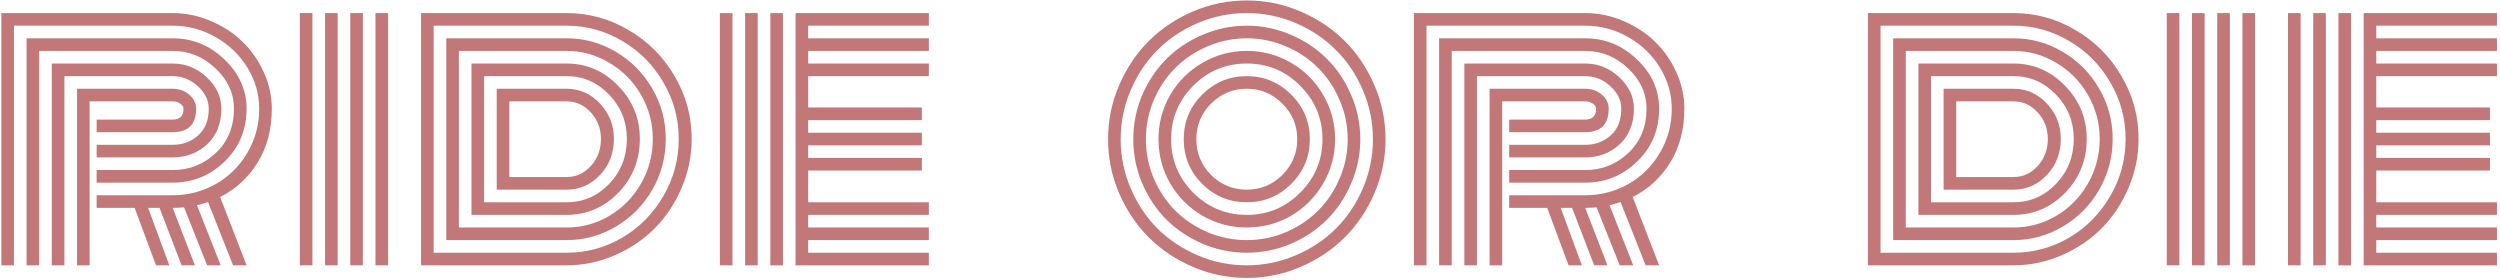 <svg width="669" height="75" viewBox="0 0 669 75" fill="none" xmlns="http://www.w3.org/2000/svg">
<path d="M25.859 38.75H46.203C48.891 38.75 51.172 37.906 53.047 36.219C54.922 34.531 55.859 32.156 55.859 29.094C55.859 26.844 54.875 24.828 52.906 23.047C50.969 21.266 48.734 20.375 46.203 20.375H17.234V71H13.859V17H46.203C49.672 17 52.703 18.219 55.297 20.656C57.922 23.094 59.234 25.906 59.234 29.094C59.234 33.062 57.969 36.234 55.438 38.609C52.906 40.953 49.828 42.125 46.203 42.125H25.859V38.75ZM25.859 45.5H46.203C50.703 45.5 54.562 43.969 57.781 40.906C61 37.844 62.609 33.906 62.609 29.094C62.609 25 60.969 21.406 57.688 18.312C54.406 15.188 50.578 13.625 46.203 13.625H10.484V71H7.109V10.25H46.203C51.516 10.25 56.141 12.141 60.078 15.922C64.016 19.672 65.984 24.062 65.984 29.094C65.984 34.719 64.031 39.422 60.125 43.203C56.25 46.984 51.609 48.875 46.203 48.875H25.859V45.5ZM25.859 52.25H46.203C50.359 52.25 54.203 51.25 57.734 49.25C61.266 47.25 64.078 44.469 66.172 40.906C68.297 37.344 69.359 33.406 69.359 29.094C69.359 25.188 68.312 21.531 66.219 18.125C64.125 14.688 61.281 11.953 57.688 9.922C54.125 7.891 50.297 6.875 46.203 6.875H3.734V71H0.359V3.5H46.203C49.734 3.5 53.125 4.203 56.375 5.609C59.656 6.984 62.484 8.828 64.859 11.141C67.234 13.422 69.141 16.141 70.578 19.297C72.016 22.453 72.734 25.719 72.734 29.094C72.734 34.562 71.484 39.344 68.984 43.438C66.484 47.5 63.125 50.594 58.906 52.719L65.984 71H62.375L55.672 54.078C54.828 54.359 53.844 54.641 52.719 54.922L59.047 71H55.438L49.25 55.484C48.281 55.578 47.266 55.625 46.203 55.625L52.156 71H48.594L42.688 55.625H39.641L45.312 71H41.75L36.031 55.625H25.859V52.25ZM23.984 71H20.609V23.75H46.203C47.953 23.75 49.438 24.281 50.656 25.344C51.875 26.375 52.484 27.625 52.484 29.094C52.484 33.281 50.391 35.375 46.203 35.375H25.859V32H46.203C48.141 32 49.109 31.031 49.109 29.094C49.109 28.562 48.812 28.109 48.219 27.734C47.656 27.328 46.984 27.125 46.203 27.125H23.984V71ZM100.484 3.5H103.859V71H100.484V3.5ZM93.734 3.5H97.109V71H93.734V3.5ZM86.984 3.5H90.359V71H86.984V3.5ZM80.234 3.5H83.609V71H80.234V3.5ZM132.922 50.75V23.75C132.922 23.75 139.156 23.75 151.625 23.75C155.094 23.75 158.062 25.062 160.531 27.688C163.031 30.312 164.281 33.469 164.281 37.156C164.281 40.969 163.047 44.188 160.578 46.812C158.109 49.438 155.125 50.75 151.625 50.75H132.922ZM136.297 47.375H151.625C154.156 47.375 156.312 46.391 158.094 44.422C159.906 42.453 160.812 40.031 160.812 37.156C160.812 34.406 159.906 32.047 158.094 30.078C156.312 28.109 154.156 27.125 151.625 27.125H136.297V47.375ZM129.547 54.125H151.625C156.062 54.125 159.859 52.484 163.016 49.203C166.172 45.891 167.75 41.875 167.75 37.156C167.75 32.531 166.156 28.578 162.969 25.297C159.812 22.016 156.031 20.375 151.625 20.375H129.547V54.125ZM126.172 57.5V17H151.625C156.969 17 161.562 18.984 165.406 22.953C169.281 26.891 171.219 31.625 171.219 37.156C171.219 42.812 169.297 47.625 165.453 51.594C161.609 55.531 157 57.5 151.625 57.5H126.172ZM122.797 60.875H151.625C155.75 60.875 159.578 59.828 163.109 57.734C166.641 55.641 169.453 52.766 171.547 49.109C173.641 45.453 174.688 41.469 174.688 37.156C174.688 32.938 173.641 29.016 171.547 25.391C169.453 21.766 166.625 18.906 163.062 16.812C159.531 14.688 155.719 13.625 151.625 13.625H122.797V60.875ZM119.422 64.25V10.25H151.625C156.344 10.25 160.734 11.453 164.797 13.859C168.891 16.266 172.141 19.547 174.547 23.703C176.953 27.828 178.156 32.312 178.156 37.156C178.156 42.062 176.953 46.609 174.547 50.797C172.141 54.953 168.891 58.234 164.797 60.641C160.734 63.047 156.344 64.25 151.625 64.25H119.422ZM116.047 67.625H151.625C156.969 67.625 161.938 66.281 166.531 63.594C171.125 60.875 174.781 57.172 177.5 52.484C180.25 47.797 181.625 42.688 181.625 37.156C181.625 31.719 180.25 26.672 177.5 22.016C174.781 17.328 171.109 13.641 166.484 10.953C161.891 8.234 156.938 6.875 151.625 6.875H116.047V67.625ZM151.625 71H112.672V3.5H151.625C157.562 3.5 163.094 5.016 168.219 8.047C173.375 11.047 177.469 15.141 180.5 20.328C183.562 25.484 185.094 31.094 185.094 37.156C185.094 41.75 184.188 46.141 182.375 50.328C180.594 54.516 178.188 58.125 175.156 61.156C172.156 64.156 168.594 66.547 164.469 68.328C160.344 70.109 156.062 71 151.625 71ZM209.516 71H206.141V3.5H209.516V71ZM202.766 71H199.391V3.5H202.766V71ZM196.016 71H192.641V3.5H196.016V71ZM216.266 54.125H248.562V57.5H216.266V60.875H248.562V64.25H216.266V67.625H248.562V71H212.891V3.5H248.562V6.875H216.266V10.25H248.562V13.625H216.266V17H248.562V20.375H216.266V28.766H246.688V32.141H216.266V35.516H246.688V38.891H216.266V42.266H246.688V45.641H216.266V54.125ZM324.078 27.734C321.453 30.359 320.141 33.531 320.141 37.25C320.141 40.969 321.453 44.156 324.078 46.812C326.734 49.438 329.922 50.75 333.641 50.75C337.359 50.75 340.531 49.438 343.156 46.812C345.812 44.156 347.141 40.969 347.141 37.25C347.141 33.531 345.812 30.359 343.156 27.734C340.531 25.078 337.359 23.75 333.641 23.75C329.922 23.75 326.734 25.078 324.078 27.734ZM321.688 49.203C318.406 45.891 316.766 41.906 316.766 37.25C316.766 32.594 318.406 28.625 321.688 25.344C325 22.031 328.984 20.375 333.641 20.375C338.297 20.375 342.266 22.031 345.547 25.344C348.859 28.625 350.516 32.594 350.516 37.25C350.516 41.906 348.859 45.891 345.547 49.203C342.266 52.484 338.297 54.125 333.641 54.125C328.984 54.125 325 52.484 321.688 49.203ZM319.297 22.953C315.359 26.922 313.391 31.688 313.391 37.25C313.391 42.812 315.359 47.578 319.297 51.547C323.266 55.516 328.047 57.5 333.641 57.5C339.234 57.5 344 55.516 347.938 51.547C351.906 47.578 353.891 42.812 353.891 37.25C353.891 31.688 351.906 26.922 347.938 22.953C344 18.984 339.234 17 333.641 17C328.047 17 323.266 18.984 319.297 22.953ZM313.156 49.109C311.062 45.484 310.016 41.531 310.016 37.25C310.016 32.969 311.062 29.016 313.156 25.391C315.281 21.766 318.156 18.906 321.781 16.812C325.406 14.688 329.359 13.625 333.641 13.625C337.922 13.625 341.875 14.688 345.5 16.812C349.125 18.906 351.984 21.766 354.078 25.391C356.203 29.016 357.266 32.969 357.266 37.25C357.266 41.531 356.203 45.484 354.078 49.109C351.984 52.734 349.125 55.609 345.5 57.734C341.875 59.828 337.922 60.875 333.641 60.875C329.359 60.875 325.406 59.828 321.781 57.734C318.156 55.609 315.281 52.734 313.156 49.109ZM308.75 26.797C307.344 30.109 306.641 33.594 306.641 37.25C306.641 40.906 307.344 44.406 308.75 47.75C310.188 51.062 312.109 53.938 314.516 56.375C316.953 58.781 319.828 60.703 323.141 62.141C326.484 63.547 329.984 64.25 333.641 64.25C337.297 64.25 340.781 63.547 344.094 62.141C347.438 60.703 350.312 58.781 352.719 56.375C355.156 53.938 357.078 51.062 358.484 47.75C359.922 44.406 360.641 40.906 360.641 37.25C360.641 33.594 359.922 30.109 358.484 26.797C357.078 23.453 355.156 20.578 352.719 18.172C350.312 15.734 347.438 13.812 344.094 12.406C340.781 10.969 337.297 10.25 333.641 10.25C329.984 10.25 326.484 10.969 323.141 12.406C319.828 13.812 316.953 15.734 314.516 18.172C312.109 20.578 310.188 23.453 308.75 26.797ZM305.656 49.062C304.062 45.312 303.266 41.375 303.266 37.25C303.266 33.125 304.062 29.188 305.656 25.438C307.281 21.688 309.438 18.469 312.125 15.781C314.844 13.062 318.078 10.906 321.828 9.312C325.578 7.688 329.516 6.875 333.641 6.875C337.766 6.875 341.703 7.688 345.453 9.312C349.203 10.906 352.422 13.062 355.109 15.781C357.828 18.469 359.984 21.688 361.578 25.438C363.203 29.188 364.016 33.125 364.016 37.25C364.016 41.375 363.203 45.312 361.578 49.062C359.984 52.812 357.828 56.047 355.109 58.766C352.422 61.453 349.203 63.609 345.453 65.234C341.703 66.828 337.766 67.625 333.641 67.625C329.516 67.625 325.578 66.828 321.828 65.234C318.078 63.609 314.844 61.453 312.125 58.766C309.438 56.047 307.281 52.812 305.656 49.062ZM302.562 24.172C300.781 28.328 299.891 32.688 299.891 37.25C299.891 41.812 300.781 46.188 302.562 50.375C304.344 54.531 306.734 58.125 309.734 61.156C312.766 64.156 316.359 66.547 320.516 68.328C324.703 70.109 329.078 71 333.641 71C338.203 71 342.562 70.109 346.719 68.328C350.906 66.547 354.5 64.156 357.5 61.156C360.531 58.125 362.938 54.531 364.719 50.375C366.5 46.188 367.391 41.812 367.391 37.25C367.391 32.688 366.5 28.328 364.719 24.172C362.938 19.984 360.531 16.391 357.5 13.391C354.5 10.359 350.906 7.953 346.719 6.172C342.562 4.391 338.203 3.5 333.641 3.5C329.078 3.5 324.703 4.391 320.516 6.172C316.359 7.953 312.766 10.359 309.734 13.391C306.734 16.391 304.344 19.984 302.562 24.172ZM299.469 51.688C297.5 47.094 296.516 42.281 296.516 37.25C296.516 32.219 297.5 27.422 299.469 22.859C301.438 18.266 304.078 14.312 307.391 11C310.703 7.688 314.641 5.047 319.203 3.078C323.797 1.109 328.609 0.125 333.641 0.125C338.672 0.125 343.469 1.109 348.031 3.078C352.625 5.047 356.578 7.688 359.891 11C363.203 14.312 365.844 18.266 367.812 22.859C369.781 27.422 370.766 32.219 370.766 37.25C370.766 42.281 369.781 47.094 367.812 51.688C365.844 56.25 363.203 60.188 359.891 63.5C356.578 66.812 352.625 69.453 348.031 71.422C343.469 73.391 338.672 74.375 333.641 74.375C328.609 74.375 323.797 73.391 319.203 71.422C314.641 69.453 310.703 66.812 307.391 63.5C304.078 60.188 301.438 56.25 299.469 51.688ZM403.859 38.75H424.203C426.891 38.75 429.172 37.906 431.047 36.219C432.922 34.531 433.859 32.156 433.859 29.094C433.859 26.844 432.875 24.828 430.906 23.047C428.969 21.266 426.734 20.375 424.203 20.375H395.234V71H391.859V17H424.203C427.672 17 430.703 18.219 433.297 20.656C435.922 23.094 437.234 25.906 437.234 29.094C437.234 33.062 435.969 36.234 433.438 38.609C430.906 40.953 427.828 42.125 424.203 42.125H403.859V38.75ZM403.859 45.5H424.203C428.703 45.5 432.562 43.969 435.781 40.906C439 37.844 440.609 33.906 440.609 29.094C440.609 25 438.969 21.406 435.688 18.312C432.406 15.188 428.578 13.625 424.203 13.625H388.484V71H385.109V10.25H424.203C429.516 10.25 434.141 12.141 438.078 15.922C442.016 19.672 443.984 24.062 443.984 29.094C443.984 34.719 442.031 39.422 438.125 43.203C434.25 46.984 429.609 48.875 424.203 48.875H403.859V45.5ZM403.859 52.25H424.203C428.359 52.25 432.203 51.25 435.734 49.25C439.266 47.25 442.078 44.469 444.172 40.906C446.297 37.344 447.359 33.406 447.359 29.094C447.359 25.188 446.312 21.531 444.219 18.125C442.125 14.688 439.281 11.953 435.688 9.922C432.125 7.891 428.297 6.875 424.203 6.875H381.734V71H378.359V3.5H424.203C427.734 3.5 431.125 4.203 434.375 5.609C437.656 6.984 440.484 8.828 442.859 11.141C445.234 13.422 447.141 16.141 448.578 19.297C450.016 22.453 450.734 25.719 450.734 29.094C450.734 34.562 449.484 39.344 446.984 43.438C444.484 47.5 441.125 50.594 436.906 52.719L443.984 71H440.375L433.672 54.078C432.828 54.359 431.844 54.641 430.719 54.922L437.047 71H433.438L427.25 55.484C426.281 55.578 425.266 55.625 424.203 55.625L430.156 71H426.594L420.688 55.625H417.641L423.312 71H419.75L414.031 55.625H403.859V52.25ZM401.984 71H398.609V23.75H424.203C425.953 23.75 427.438 24.281 428.656 25.344C429.875 26.375 430.484 27.625 430.484 29.094C430.484 33.281 428.391 35.375 424.203 35.375H403.859V32H424.203C426.141 32 427.109 31.031 427.109 29.094C427.109 28.562 426.812 28.109 426.219 27.734C425.656 27.328 424.984 27.125 424.203 27.125H401.984V71ZM520.109 50.75V23.75C520.109 23.75 526.344 23.75 538.812 23.75C542.281 23.75 545.25 25.062 547.719 27.688C550.219 30.312 551.469 33.469 551.469 37.156C551.469 40.969 550.234 44.188 547.766 46.812C545.297 49.438 542.312 50.75 538.812 50.75H520.109ZM523.484 47.375H538.812C541.344 47.375 543.5 46.391 545.281 44.422C547.094 42.453 548 40.031 548 37.156C548 34.406 547.094 32.047 545.281 30.078C543.5 28.109 541.344 27.125 538.812 27.125H523.484V47.375ZM516.734 54.125H538.812C543.25 54.125 547.047 52.484 550.203 49.203C553.359 45.891 554.938 41.875 554.938 37.156C554.938 32.531 553.344 28.578 550.156 25.297C547 22.016 543.219 20.375 538.812 20.375H516.734V54.125ZM513.359 57.5V17H538.812C544.156 17 548.75 18.984 552.594 22.953C556.469 26.891 558.406 31.625 558.406 37.156C558.406 42.812 556.484 47.625 552.641 51.594C548.797 55.531 544.188 57.5 538.812 57.5H513.359ZM509.984 60.875H538.812C542.938 60.875 546.766 59.828 550.297 57.734C553.828 55.641 556.641 52.766 558.734 49.109C560.828 45.453 561.875 41.469 561.875 37.156C561.875 32.938 560.828 29.016 558.734 25.391C556.641 21.766 553.812 18.906 550.25 16.812C546.719 14.688 542.906 13.625 538.812 13.625H509.984V60.875ZM506.609 64.25V10.25H538.812C543.531 10.25 547.922 11.453 551.984 13.859C556.078 16.266 559.328 19.547 561.734 23.703C564.141 27.828 565.344 32.312 565.344 37.156C565.344 42.062 564.141 46.609 561.734 50.797C559.328 54.953 556.078 58.234 551.984 60.641C547.922 63.047 543.531 64.25 538.812 64.25H506.609ZM503.234 67.625H538.812C544.156 67.625 549.125 66.281 553.719 63.594C558.312 60.875 561.969 57.172 564.688 52.484C567.438 47.797 568.812 42.688 568.812 37.156C568.812 31.719 567.438 26.672 564.688 22.016C561.969 17.328 558.297 13.641 553.672 10.953C549.078 8.234 544.125 6.875 538.812 6.875H503.234V67.625ZM538.812 71H499.859V3.5H538.812C544.75 3.5 550.281 5.016 555.406 8.047C560.562 11.047 564.656 15.141 567.688 20.328C570.75 25.484 572.281 31.094 572.281 37.156C572.281 41.75 571.375 46.141 569.562 50.328C567.781 54.516 565.375 58.125 562.344 61.156C559.344 64.156 555.781 66.547 551.656 68.328C547.531 70.109 543.25 71 538.812 71ZM600.078 3.5H603.453V71H600.078V3.5ZM593.328 3.5H596.703V71H593.328V3.5ZM586.578 3.5H589.953V71H586.578V3.5ZM579.828 3.5H583.203V71H579.828V3.5ZM629.141 71H625.766V3.5H629.141V71ZM622.391 71H619.016V3.5H622.391V71ZM615.641 71H612.266V3.5H615.641V71ZM635.891 54.125H668.188V57.5H635.891V60.875H668.188V64.25H635.891V67.625H668.188V71H632.516V3.5H668.188V6.875H635.891V10.25H668.188V13.625H635.891V17H668.188V20.375H635.891V28.766H666.312V32.141H635.891V35.516H666.312V38.891H635.891V42.266H666.312V45.641H635.891V54.125Z" fill="#B45A5A" fill-opacity="0.82"/>
</svg>
